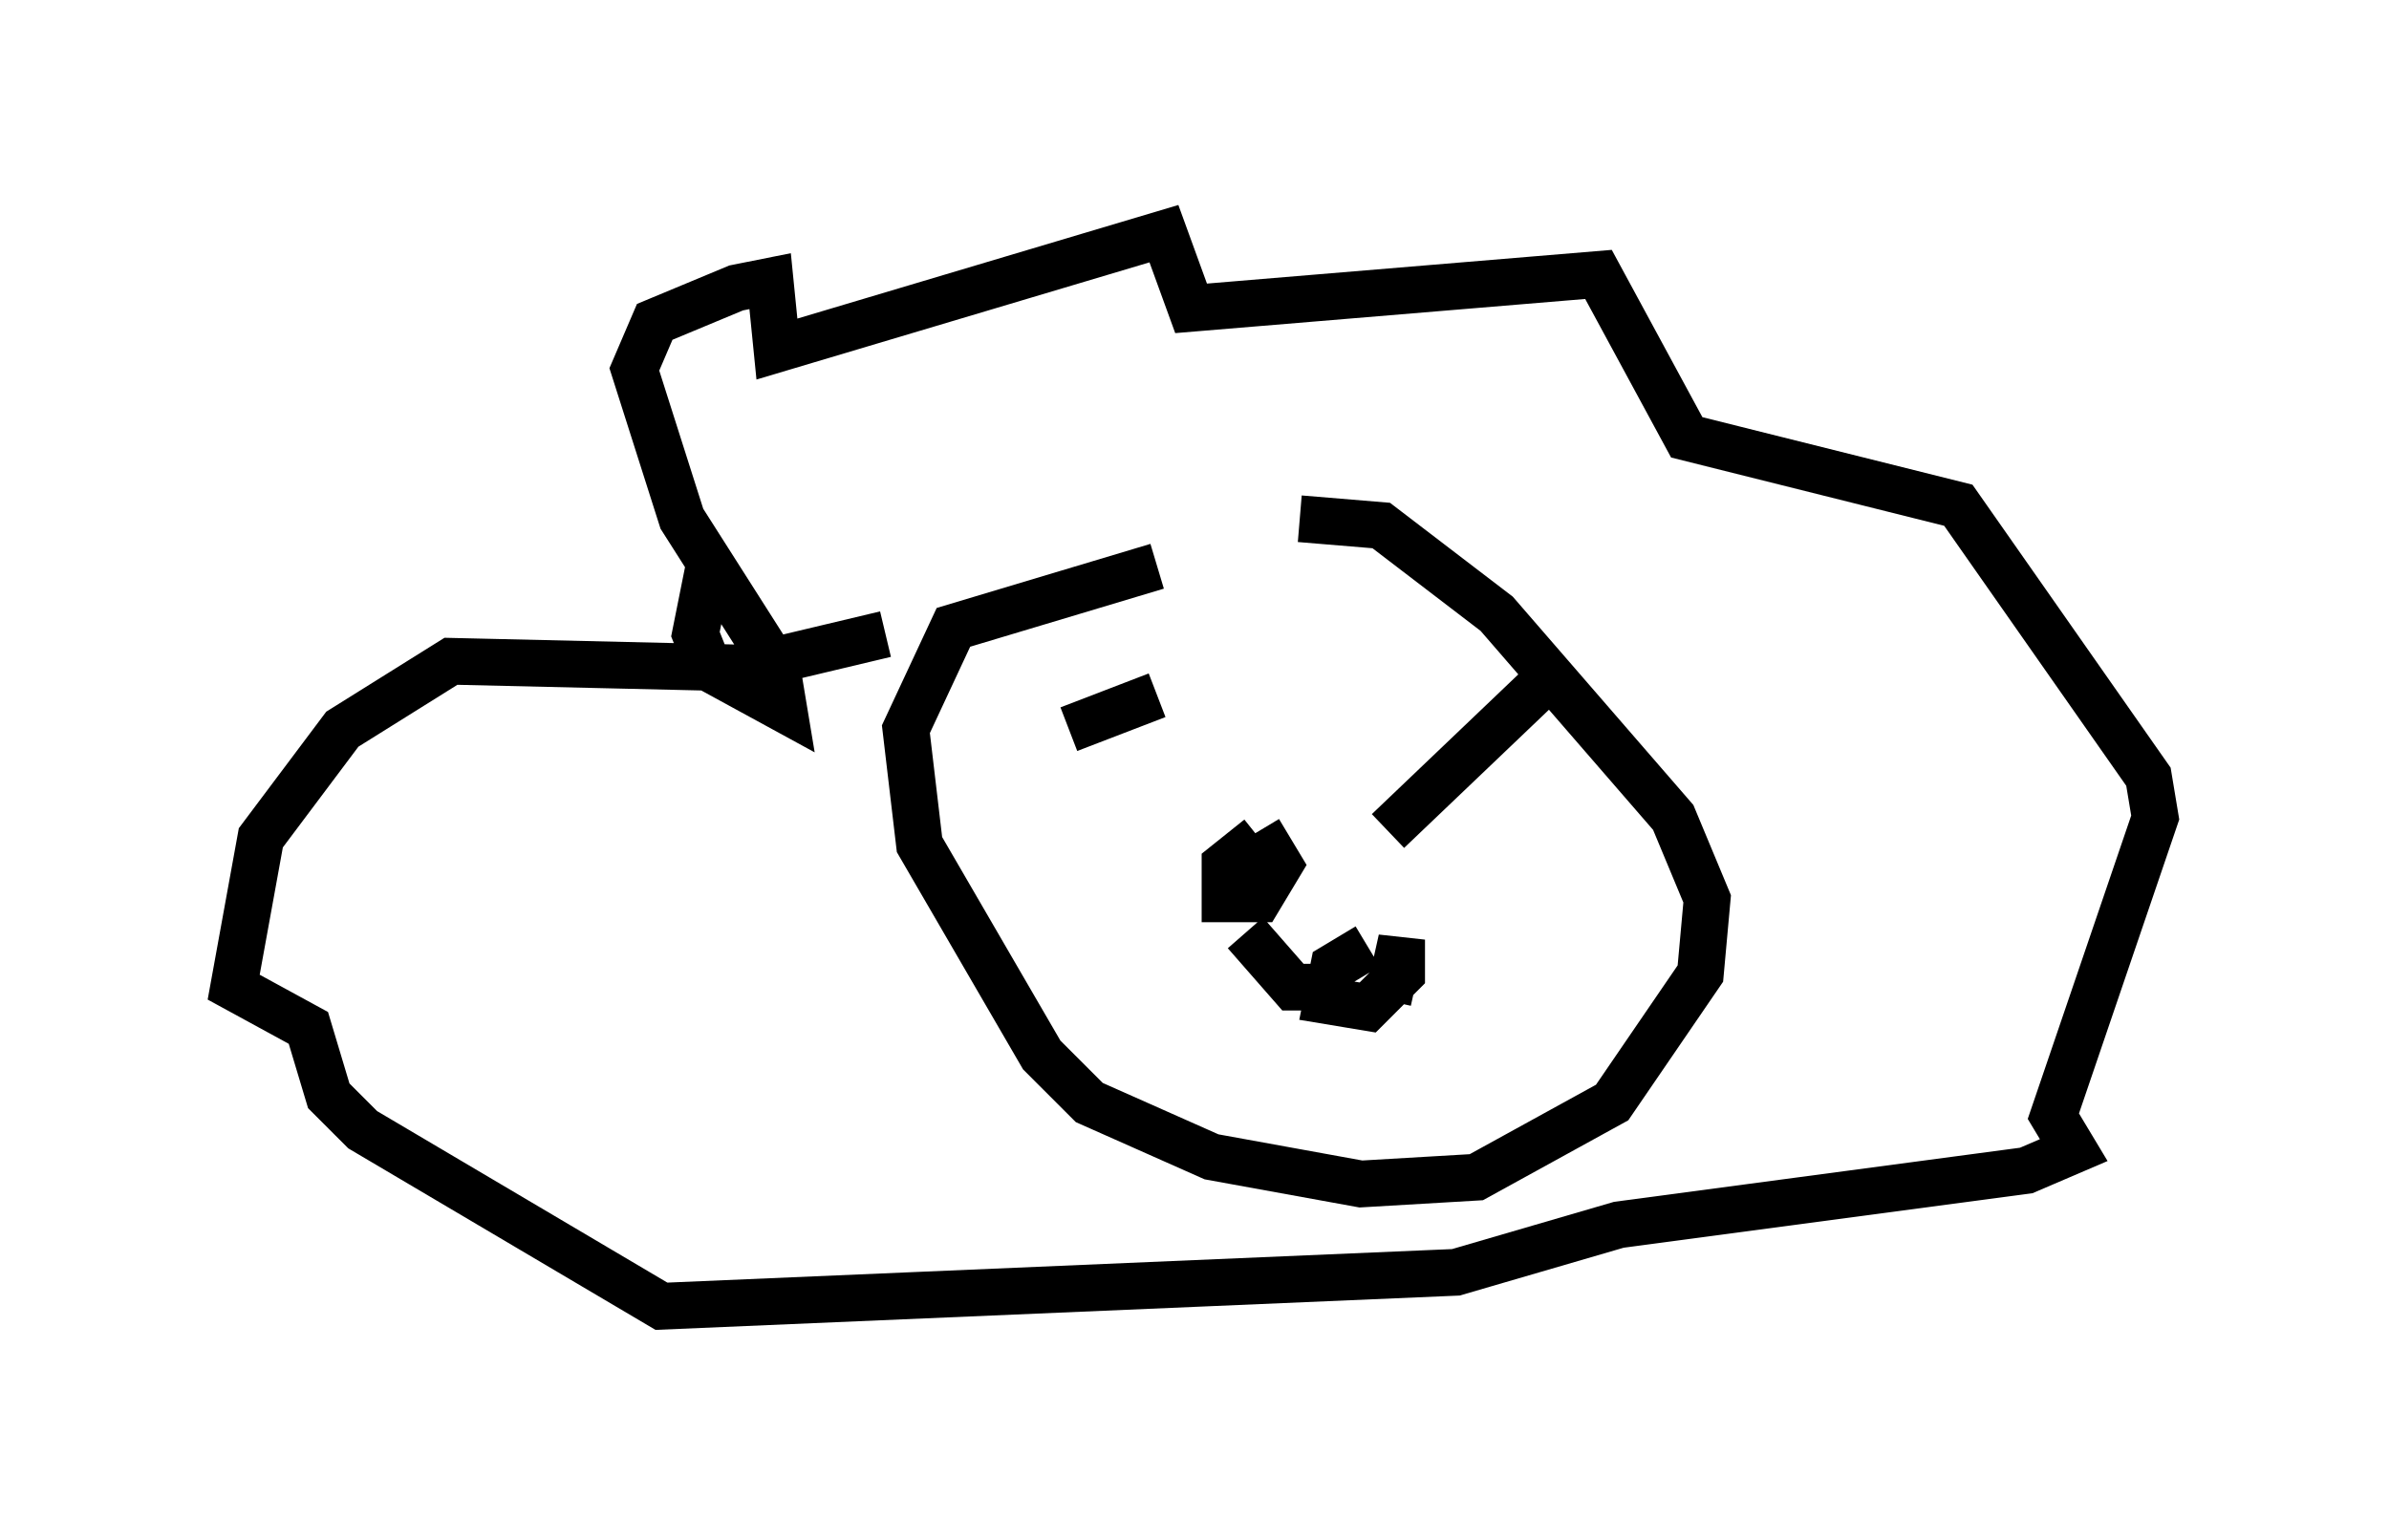 <?xml version="1.0" encoding="utf-8" ?>
<svg baseProfile="full" height="32.95" version="1.1" width="51.106" xmlns="http://www.w3.org/2000/svg" xmlns:ev="http://www.w3.org/2001/xml-events" xmlns:xlink="http://www.w3.org/1999/xlink"><defs /><rect fill="white" height="32.95" width="51.106" x="0" y="0" /><path d="M28.24, 12.408 m-3.486, -0.291 l-4.358, 1.307 -1.017, 2.179 l0.291, 2.469 2.615, 4.503 l1.017, 1.017 2.615, 1.162 l3.196, 0.581 2.469, -0.145 l2.905, -1.598 1.888, -2.76 l0.145, -1.598 -0.726, -1.743 l-3.777, -4.358 -2.469, -1.888 l-1.743, -0.145 m-12.637, 1.017 l-0.291, 1.453 0.291, 0.726 l1.598, 0.872 -0.145, -0.872 l-2.034, -3.196 -1.017, -3.196 l0.436, -1.017 1.743, -0.726 l0.726, -0.145 0.145, 1.453 l8.279, -2.469 0.581, 1.598 l8.715, -0.726 1.888, 3.486 l5.81, 1.453 4.067, 5.81 l0.145, 0.872 -2.179, 6.391 l0.436, 0.726 -1.017, 0.436 l-8.715, 1.162 -3.486, 1.017 l-16.994, 0.726 -6.391, -3.777 l-0.726, -0.726 -0.436, -1.453 l-1.598, -0.872 0.581, -3.196 l1.743, -2.324 2.324, -1.453 l6.246, 0.145 3.05, -0.726 m7.989, 4.358 l-0.726, 0.581 0.0, 0.726 l0.726, 0.0 0.436, -0.726 l-0.436, -0.726 m-4.067, -2.179 l1.888, -0.726 m4.939, 2.905 l3.196, -3.05 m-6.246, 5.229 l1.017, 1.162 1.017, 0.0 m0.581, -0.872 l-0.726, 0.436 -0.145, 0.726 l0.872, 0.145 0.726, -0.726 l0.0, -0.726 -0.291, 1.307 " fill="none" stroke="black" stroke-width="1" /></svg>